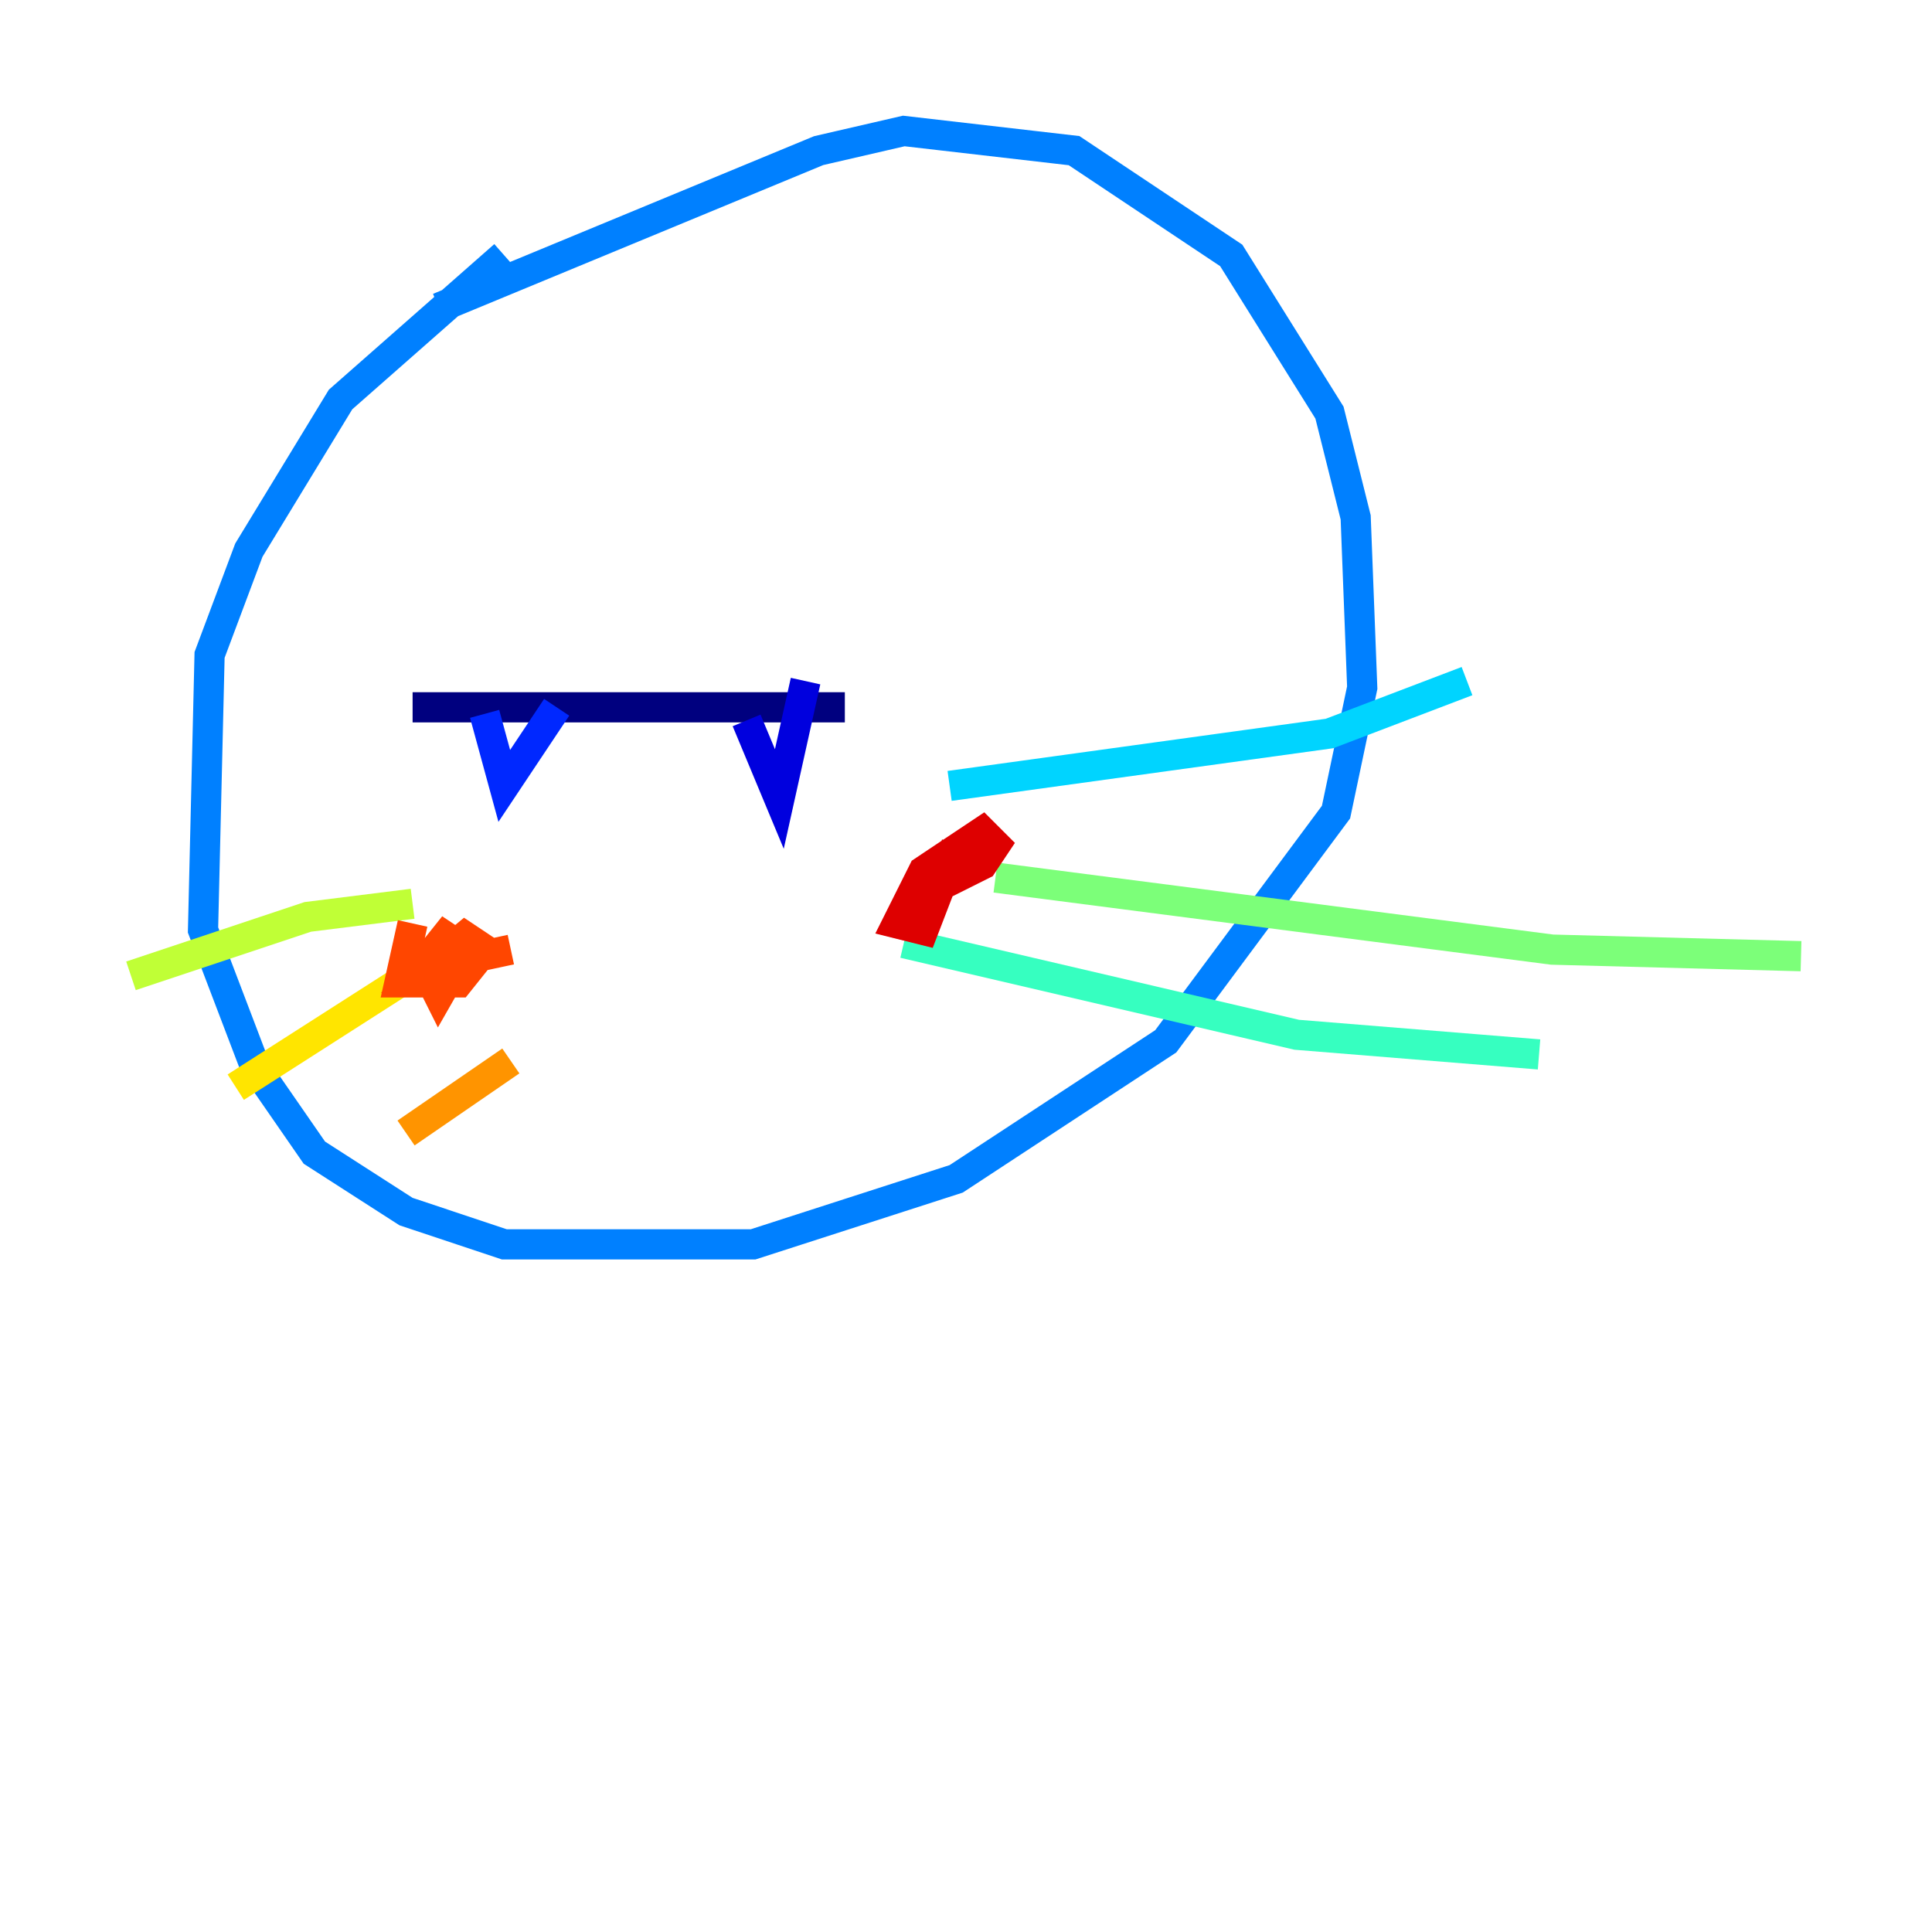 <?xml version="1.0" encoding="utf-8" ?>
<svg baseProfile="tiny" height="128" version="1.2" viewBox="0,0,128,128" width="128" xmlns="http://www.w3.org/2000/svg" xmlns:ev="http://www.w3.org/2001/xml-events" xmlns:xlink="http://www.w3.org/1999/xlink"><defs /><polyline fill="none" points="27.336,46.861 55.973,46.861" stroke="#00007f" stroke-width="2" /><polyline fill="none" points="49.464,47.729 51.634,52.936 53.37,45.125" stroke="#0000de" stroke-width="2" /><polyline fill="none" points="36.881,46.861 33.41,52.068 32.108,47.295" stroke="#0028ff" stroke-width="2" /><polyline fill="none" points="33.41,16.922 22.563,26.468 16.488,36.447 13.885,43.39 13.451,61.614 16.922,70.725 20.827,76.366 26.902,80.271 33.41,82.441 49.898,82.441 63.349,78.102 77.234,68.99 88.515,53.803 90.251,45.559 89.817,34.278 88.081,27.336 81.573,16.922 71.159,9.98 59.878,8.678 54.237,9.98 29.071,20.393" stroke="#0080ff" stroke-width="2" /><polyline fill="none" points="62.915,52.068 88.081,48.597 97.193,45.125" stroke="#00d4ff" stroke-width="2" /><polyline fill="none" points="59.878,62.481 85.912,68.556 101.966,69.858" stroke="#36ffc0" stroke-width="2" /><polyline fill="none" points="65.953,58.142 102.834,62.915 119.322,63.349" stroke="#7cff79" stroke-width="2" /><polyline fill="none" points="27.336,59.878 20.393,60.746 8.678,64.651" stroke="#c0ff36" stroke-width="2" /><polyline fill="none" points="26.468,65.085 15.62,72.027" stroke="#ffe500" stroke-width="2" /><polyline fill="none" points="33.844,70.291 26.902,75.064" stroke="#ff9400" stroke-width="2" /><polyline fill="none" points="27.336,61.18 26.468,65.085 30.373,65.085 32.108,62.915 30.807,62.047 28.203,64.217 29.071,65.953 30.807,62.915 29.505,62.047 27.77,64.217 33.844,62.915" stroke="#ff4600" stroke-width="2" /><polyline fill="none" points="65.519,55.105 64.217,57.709 65.085,57.275 65.953,55.973 65.085,55.105 61.18,57.709 59.444,61.18 61.18,61.614 63.349,55.973" stroke="#de0000" stroke-width="2" /><polyline fill="none" points="60.312,31.241 60.312,31.241" stroke="#7f0000" stroke-width="2" /></svg>